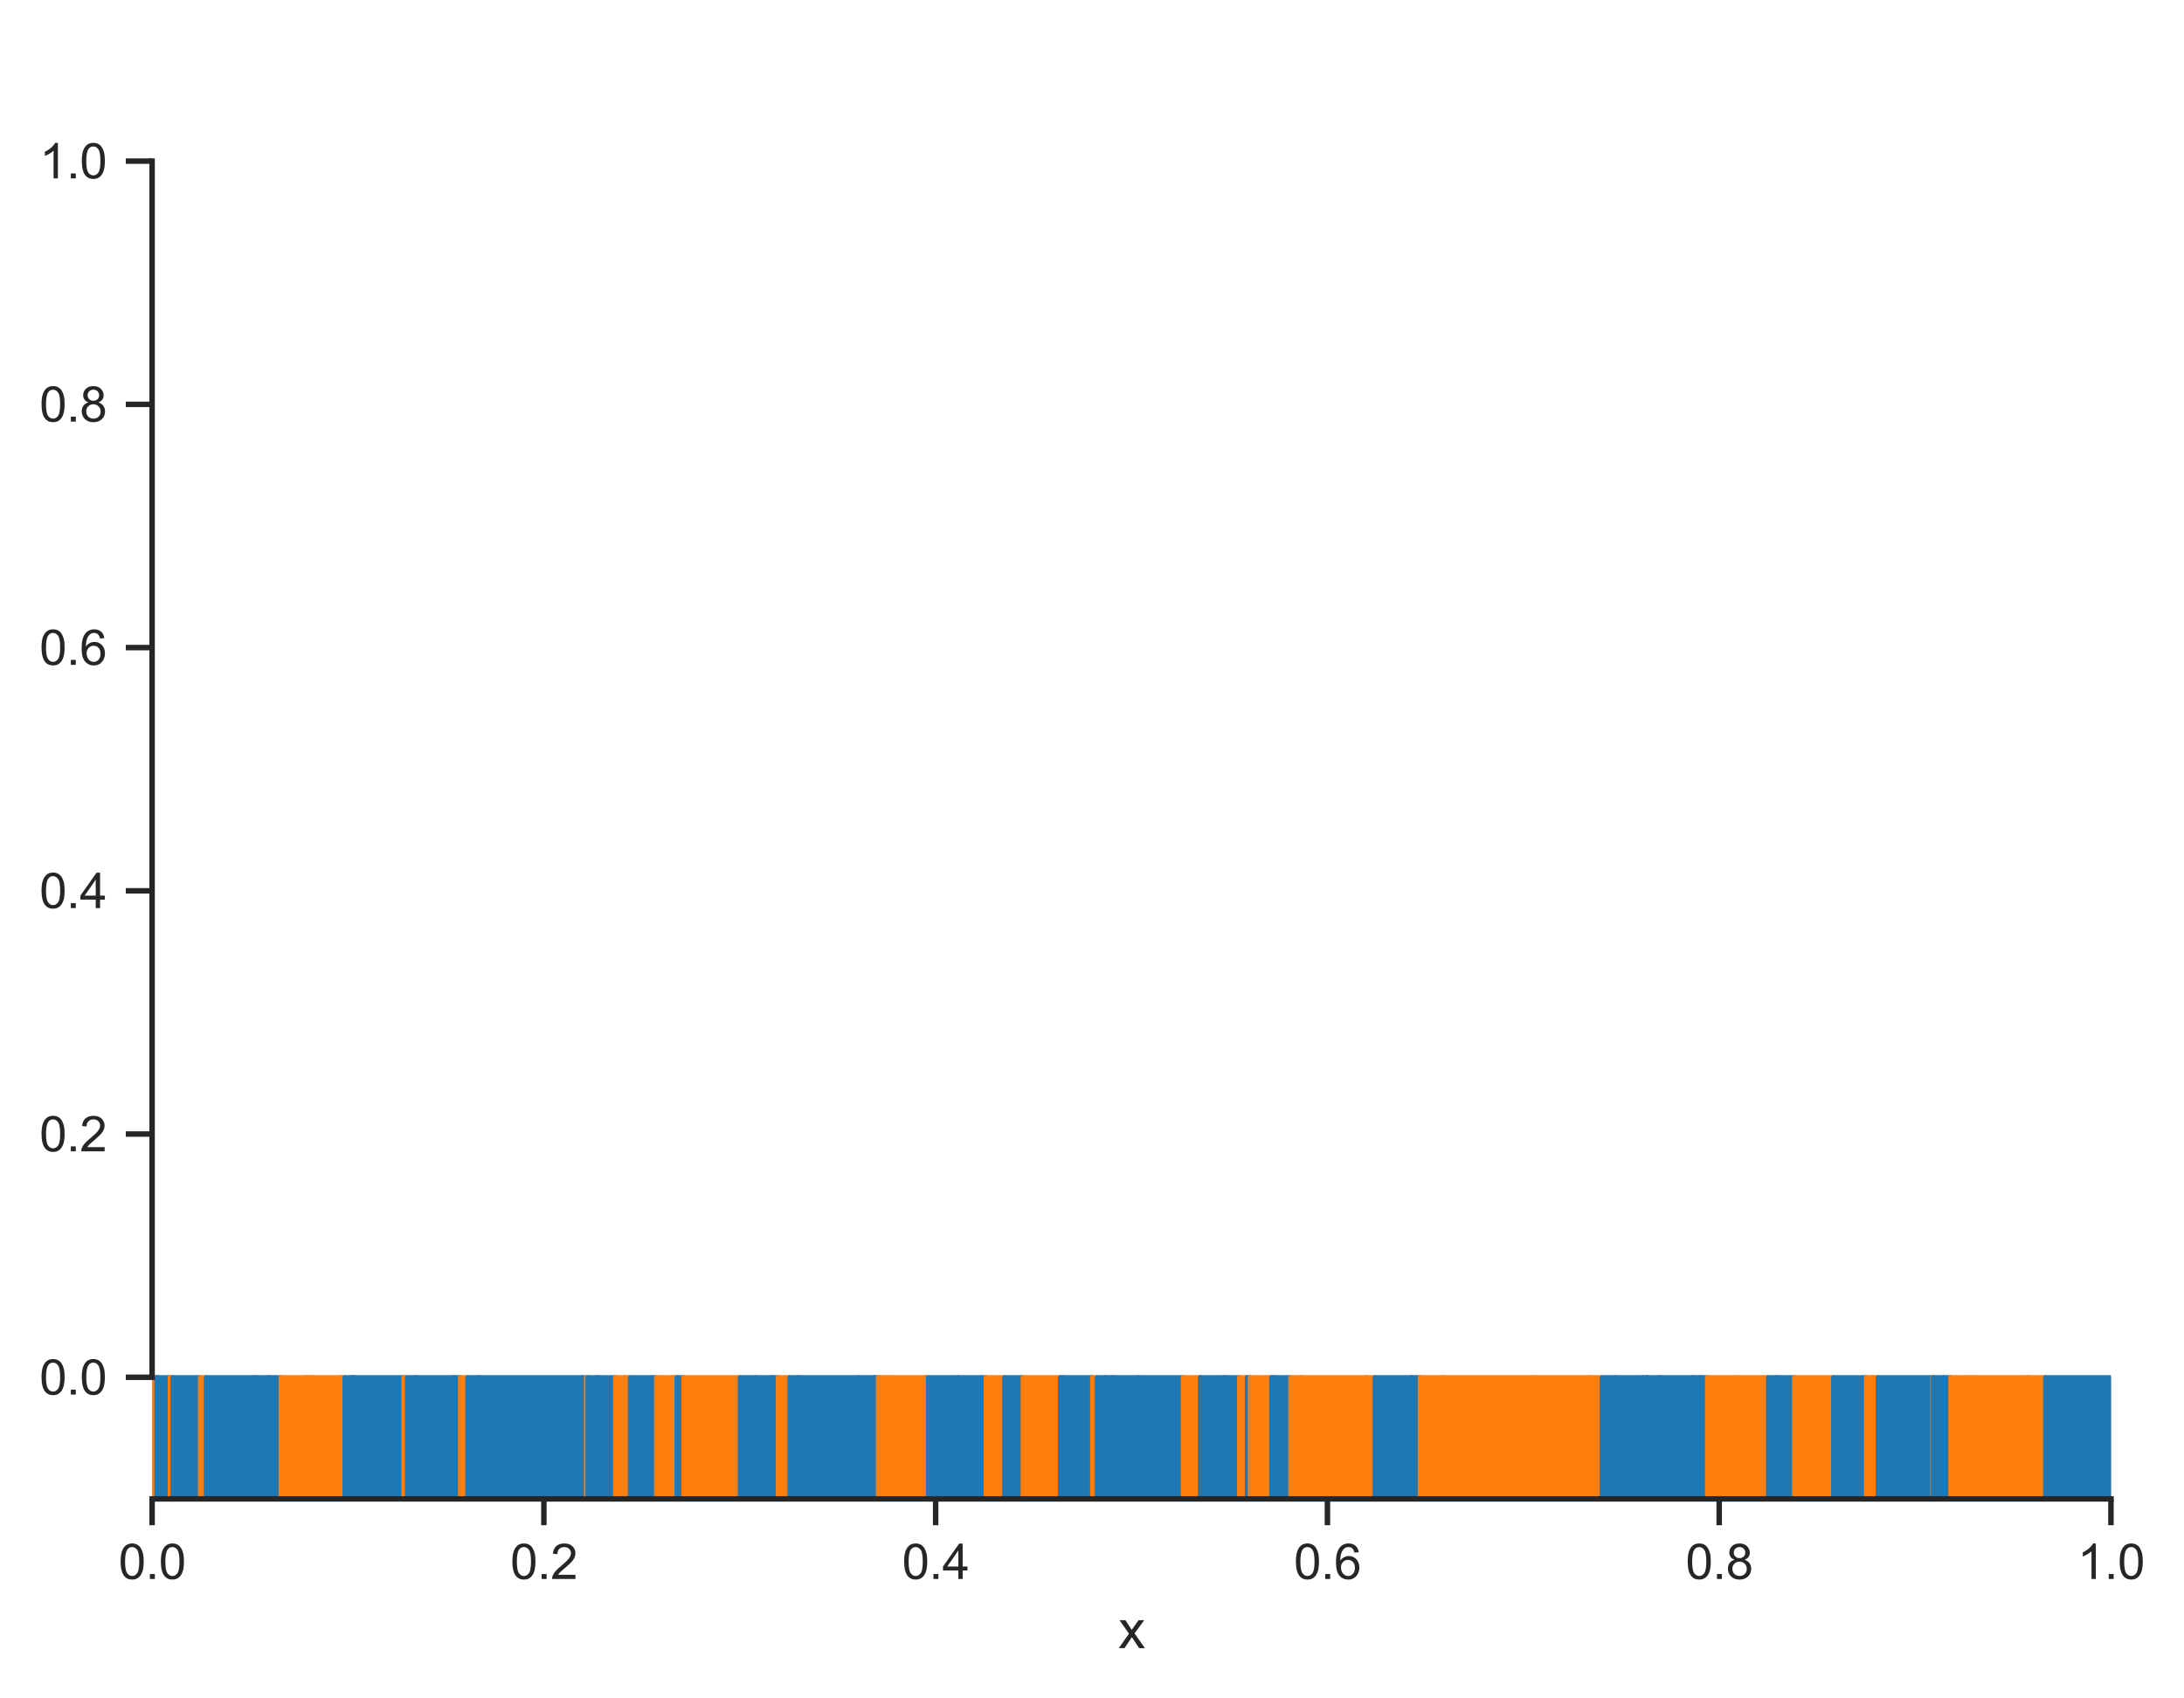 <?xml version="1.0" encoding="utf-8" standalone="no"?>
<!DOCTYPE svg PUBLIC "-//W3C//DTD SVG 1.1//EN"
  "http://www.w3.org/Graphics/SVG/1.1/DTD/svg11.dtd">
<svg xmlns:xlink="http://www.w3.org/1999/xlink" width="398.168pt" height="309.639pt" viewBox="0 0 398.168 309.639" xmlns="http://www.w3.org/2000/svg" version="1.1">
 <defs>
  <style type="text/css">*{stroke-linejoin: round; stroke-linecap: butt}</style>
 </defs>
 <g id="figure_1">
  <g id="patch_1">
   <path d="M 0 309.639 
L 398.168 309.639 
L 398.168 0 
L 0 0 
z
" style="fill: #ffffff"/>
  </g>
  <g id="axes_1">
   <g id="patch_2">
    <path d="M 27.732 273.312 
L 384.852 273.312 
L 384.852 7.2 
L 27.732 7.2 
z
" style="fill: #ffffff"/>
   </g>
   <g id="matplotlib.axis_1">
    <g id="xtick_1">
     <g id="line2d_1">
      <defs>
       <path id="m6ab0bac72c" d="M 0 0 
L 0 4.8 
" style="stroke: #262626"/>
      </defs>
      <g>
       <use xlink:href="#m6ab0bac72c" x="27.732" y="273.312" style="fill: #262626; stroke: #262626"/>
      </g>
     </g>
     <g id="text_1">
      <!-- 0.0 -->
      <g style="fill: #262626" transform="translate(21.616 287.911) scale(0.088 -0.088)">
       <defs>
        <path id="ArialMT-30" d="M 266 2259 
Q 266 3072 433 3567 
Q 600 4063 929 4331 
Q 1259 4600 1759 4600 
Q 2128 4600 2406 4451 
Q 2684 4303 2865 4023 
Q 3047 3744 3150 3342 
Q 3253 2941 3253 2259 
Q 3253 1453 3087 958 
Q 2922 463 2592 192 
Q 2263 -78 1759 -78 
Q 1097 -78 719 397 
Q 266 969 266 2259 
z
M 844 2259 
Q 844 1131 1108 757 
Q 1372 384 1759 384 
Q 2147 384 2411 759 
Q 2675 1134 2675 2259 
Q 2675 3391 2411 3762 
Q 2147 4134 1753 4134 
Q 1366 4134 1134 3806 
Q 844 3388 844 2259 
z
" transform="scale(0.016)"/>
        <path id="ArialMT-2e" d="M 581 0 
L 581 641 
L 1222 641 
L 1222 0 
L 581 0 
z
" transform="scale(0.016)"/>
       </defs>
       <use xlink:href="#ArialMT-30"/>
       <use xlink:href="#ArialMT-2e" x="55.615"/>
       <use xlink:href="#ArialMT-30" x="83.398"/>
      </g>
     </g>
    </g>
    <g id="xtick_2">
     <g id="line2d_2">
      <g>
       <use xlink:href="#m6ab0bac72c" x="99.156" y="273.312" style="fill: #262626; stroke: #262626"/>
      </g>
     </g>
     <g id="text_2">
      <!-- 0.2 -->
      <g style="fill: #262626" transform="translate(93.04 287.911) scale(0.088 -0.088)">
       <defs>
        <path id="ArialMT-32" d="M 3222 541 
L 3222 0 
L 194 0 
Q 188 203 259 391 
Q 375 700 629 1000 
Q 884 1300 1366 1694 
Q 2113 2306 2375 2664 
Q 2638 3022 2638 3341 
Q 2638 3675 2398 3904 
Q 2159 4134 1775 4134 
Q 1369 4134 1125 3890 
Q 881 3647 878 3216 
L 300 3275 
Q 359 3922 746 4261 
Q 1134 4600 1788 4600 
Q 2447 4600 2831 4234 
Q 3216 3869 3216 3328 
Q 3216 3053 3103 2787 
Q 2991 2522 2730 2228 
Q 2469 1934 1863 1422 
Q 1356 997 1212 845 
Q 1069 694 975 541 
L 3222 541 
z
" transform="scale(0.016)"/>
       </defs>
       <use xlink:href="#ArialMT-30"/>
       <use xlink:href="#ArialMT-2e" x="55.615"/>
       <use xlink:href="#ArialMT-32" x="83.398"/>
      </g>
     </g>
    </g>
    <g id="xtick_3">
     <g id="line2d_3">
      <g>
       <use xlink:href="#m6ab0bac72c" x="170.58" y="273.312" style="fill: #262626; stroke: #262626"/>
      </g>
     </g>
     <g id="text_3">
      <!-- 0.4 -->
      <g style="fill: #262626" transform="translate(164.464 287.911) scale(0.088 -0.088)">
       <defs>
        <path id="ArialMT-34" d="M 2069 0 
L 2069 1097 
L 81 1097 
L 81 1613 
L 2172 4581 
L 2631 4581 
L 2631 1613 
L 3250 1613 
L 3250 1097 
L 2631 1097 
L 2631 0 
L 2069 0 
z
M 2069 1613 
L 2069 3678 
L 634 1613 
L 2069 1613 
z
" transform="scale(0.016)"/>
       </defs>
       <use xlink:href="#ArialMT-30"/>
       <use xlink:href="#ArialMT-2e" x="55.615"/>
       <use xlink:href="#ArialMT-34" x="83.398"/>
      </g>
     </g>
    </g>
    <g id="xtick_4">
     <g id="line2d_4">
      <g>
       <use xlink:href="#m6ab0bac72c" x="242.004" y="273.312" style="fill: #262626; stroke: #262626"/>
      </g>
     </g>
     <g id="text_4">
      <!-- 0.6 -->
      <g style="fill: #262626" transform="translate(235.888 287.911) scale(0.088 -0.088)">
       <defs>
        <path id="ArialMT-36" d="M 3184 3459 
L 2625 3416 
Q 2550 3747 2413 3897 
Q 2184 4138 1850 4138 
Q 1581 4138 1378 3988 
Q 1113 3794 959 3422 
Q 806 3050 800 2363 
Q 1003 2672 1297 2822 
Q 1591 2972 1913 2972 
Q 2475 2972 2870 2558 
Q 3266 2144 3266 1488 
Q 3266 1056 3080 686 
Q 2894 316 2569 119 
Q 2244 -78 1831 -78 
Q 1128 -78 684 439 
Q 241 956 241 2144 
Q 241 3472 731 4075 
Q 1159 4600 1884 4600 
Q 2425 4600 2770 4297 
Q 3116 3994 3184 3459 
z
M 888 1484 
Q 888 1194 1011 928 
Q 1134 663 1356 523 
Q 1578 384 1822 384 
Q 2178 384 2434 671 
Q 2691 959 2691 1453 
Q 2691 1928 2437 2201 
Q 2184 2475 1800 2475 
Q 1419 2475 1153 2201 
Q 888 1928 888 1484 
z
" transform="scale(0.016)"/>
       </defs>
       <use xlink:href="#ArialMT-30"/>
       <use xlink:href="#ArialMT-2e" x="55.615"/>
       <use xlink:href="#ArialMT-36" x="83.398"/>
      </g>
     </g>
    </g>
    <g id="xtick_5">
     <g id="line2d_5">
      <g>
       <use xlink:href="#m6ab0bac72c" x="313.428" y="273.312" style="fill: #262626; stroke: #262626"/>
      </g>
     </g>
     <g id="text_5">
      <!-- 0.8 -->
      <g style="fill: #262626" transform="translate(307.312 287.911) scale(0.088 -0.088)">
       <defs>
        <path id="ArialMT-38" d="M 1131 2484 
Q 781 2613 612 2850 
Q 444 3088 444 3419 
Q 444 3919 803 4259 
Q 1163 4600 1759 4600 
Q 2359 4600 2725 4251 
Q 3091 3903 3091 3403 
Q 3091 3084 2923 2848 
Q 2756 2613 2416 2484 
Q 2838 2347 3058 2040 
Q 3278 1734 3278 1309 
Q 3278 722 2862 322 
Q 2447 -78 1769 -78 
Q 1091 -78 675 323 
Q 259 725 259 1325 
Q 259 1772 486 2073 
Q 713 2375 1131 2484 
z
M 1019 3438 
Q 1019 3113 1228 2906 
Q 1438 2700 1772 2700 
Q 2097 2700 2305 2904 
Q 2513 3109 2513 3406 
Q 2513 3716 2298 3927 
Q 2084 4138 1766 4138 
Q 1444 4138 1231 3931 
Q 1019 3725 1019 3438 
z
M 838 1322 
Q 838 1081 952 856 
Q 1066 631 1291 507 
Q 1516 384 1775 384 
Q 2178 384 2440 643 
Q 2703 903 2703 1303 
Q 2703 1709 2433 1975 
Q 2163 2241 1756 2241 
Q 1359 2241 1098 1978 
Q 838 1716 838 1322 
z
" transform="scale(0.016)"/>
       </defs>
       <use xlink:href="#ArialMT-30"/>
       <use xlink:href="#ArialMT-2e" x="55.615"/>
       <use xlink:href="#ArialMT-38" x="83.398"/>
      </g>
     </g>
    </g>
    <g id="xtick_6">
     <g id="line2d_6">
      <g>
       <use xlink:href="#m6ab0bac72c" x="384.852" y="273.312" style="fill: #262626; stroke: #262626"/>
      </g>
     </g>
     <g id="text_6">
      <!-- 1.0 -->
      <g style="fill: #262626" transform="translate(378.736 287.911) scale(0.088 -0.088)">
       <defs>
        <path id="ArialMT-31" d="M 2384 0 
L 1822 0 
L 1822 3584 
Q 1619 3391 1289 3197 
Q 959 3003 697 2906 
L 697 3450 
Q 1169 3672 1522 3987 
Q 1875 4303 2022 4600 
L 2384 4600 
L 2384 0 
z
" transform="scale(0.016)"/>
       </defs>
       <use xlink:href="#ArialMT-31"/>
       <use xlink:href="#ArialMT-2e" x="55.615"/>
       <use xlink:href="#ArialMT-30" x="83.398"/>
      </g>
     </g>
    </g>
    <g id="text_7">
     <!-- x -->
     <g style="fill: #262626" transform="translate(203.892 300.531) scale(0.096 -0.096)">
      <defs>
       <path id="ArialMT-78" d="M 47 0 
L 1259 1725 
L 138 3319 
L 841 3319 
L 1350 2541 
Q 1494 2319 1581 2169 
Q 1719 2375 1834 2534 
L 2394 3319 
L 3066 3319 
L 1919 1756 
L 3153 0 
L 2463 0 
L 1781 1031 
L 1600 1309 
L 728 0 
L 47 0 
z
" transform="scale(0.016)"/>
      </defs>
      <use xlink:href="#ArialMT-78"/>
     </g>
    </g>
   </g>
   <g id="matplotlib.axis_2">
    <g id="ytick_1">
     <g id="line2d_7">
      <defs>
       <path id="m67d756040b" d="M 0 0 
L -4.8 0 
" style="stroke: #262626"/>
      </defs>
      <g>
       <use xlink:href="#m67d756040b" x="27.732" y="251.136" style="fill: #262626; stroke: #262626"/>
      </g>
     </g>
     <g id="text_8">
      <!-- 0.0 -->
      <g style="fill: #262626" transform="translate(7.2 254.285) scale(0.088 -0.088)">
       <use xlink:href="#ArialMT-30"/>
       <use xlink:href="#ArialMT-2e" x="55.615"/>
       <use xlink:href="#ArialMT-30" x="83.398"/>
      </g>
     </g>
    </g>
    <g id="ytick_2">
     <g id="line2d_8">
      <g>
       <use xlink:href="#m67d756040b" x="27.732" y="206.784" style="fill: #262626; stroke: #262626"/>
      </g>
     </g>
     <g id="text_9">
      <!-- 0.2 -->
      <g style="fill: #262626" transform="translate(7.2 209.933) scale(0.088 -0.088)">
       <use xlink:href="#ArialMT-30"/>
       <use xlink:href="#ArialMT-2e" x="55.615"/>
       <use xlink:href="#ArialMT-32" x="83.398"/>
      </g>
     </g>
    </g>
    <g id="ytick_3">
     <g id="line2d_9">
      <g>
       <use xlink:href="#m67d756040b" x="27.732" y="162.432" style="fill: #262626; stroke: #262626"/>
      </g>
     </g>
     <g id="text_10">
      <!-- 0.4 -->
      <g style="fill: #262626" transform="translate(7.2 165.581) scale(0.088 -0.088)">
       <use xlink:href="#ArialMT-30"/>
       <use xlink:href="#ArialMT-2e" x="55.615"/>
       <use xlink:href="#ArialMT-34" x="83.398"/>
      </g>
     </g>
    </g>
    <g id="ytick_4">
     <g id="line2d_10">
      <g>
       <use xlink:href="#m67d756040b" x="27.732" y="118.08" style="fill: #262626; stroke: #262626"/>
      </g>
     </g>
     <g id="text_11">
      <!-- 0.6 -->
      <g style="fill: #262626" transform="translate(7.2 121.229) scale(0.088 -0.088)">
       <use xlink:href="#ArialMT-30"/>
       <use xlink:href="#ArialMT-2e" x="55.615"/>
       <use xlink:href="#ArialMT-36" x="83.398"/>
      </g>
     </g>
    </g>
    <g id="ytick_5">
     <g id="line2d_11">
      <g>
       <use xlink:href="#m67d756040b" x="27.732" y="73.728" style="fill: #262626; stroke: #262626"/>
      </g>
     </g>
     <g id="text_12">
      <!-- 0.8 -->
      <g style="fill: #262626" transform="translate(7.2 76.877) scale(0.088 -0.088)">
       <use xlink:href="#ArialMT-30"/>
       <use xlink:href="#ArialMT-2e" x="55.615"/>
       <use xlink:href="#ArialMT-38" x="83.398"/>
      </g>
     </g>
    </g>
    <g id="ytick_6">
     <g id="line2d_12">
      <g>
       <use xlink:href="#m67d756040b" x="27.732" y="29.376" style="fill: #262626; stroke: #262626"/>
      </g>
     </g>
     <g id="text_13">
      <!-- 1.0 -->
      <g style="fill: #262626" transform="translate(7.2 32.525) scale(0.088 -0.088)">
       <use xlink:href="#ArialMT-31"/>
       <use xlink:href="#ArialMT-2e" x="55.615"/>
       <use xlink:href="#ArialMT-30" x="83.398"/>
      </g>
     </g>
    </g>
   </g>
   <g id="patch_3">
    <path d="M 27.732 273.312 
L 28.108 273.312 
L 28.108 251.136 
L 27.732 251.136 
z
" clip-path="url(#pd34e77e6a9)" style="fill: #ff7f0e; stroke: #ff7f0e; stroke-width: 0.8; stroke-linejoin: miter"/>
   </g>
   <g id="patch_4">
    <path d="M 28.108 273.312 
L 28.543 273.312 
L 28.543 251.136 
L 28.108 251.136 
z
" clip-path="url(#pd34e77e6a9)" style="fill: #ff7f0e; stroke: #ff7f0e; stroke-width: 0.8; stroke-linejoin: miter"/>
   </g>
   <g id="patch_5">
    <path d="M 28.543 273.312 
L 28.665 273.312 
L 28.665 251.136 
L 28.543 251.136 
z
" clip-path="url(#pd34e77e6a9)" style="fill: #1f77b4; stroke: #1f77b4; stroke-width: 0.8; stroke-linejoin: miter"/>
   </g>
   <g id="patch_6">
    <path d="M 28.665 273.312 
L 30.975 273.312 
L 30.975 251.136 
L 28.665 251.136 
z
" clip-path="url(#pd34e77e6a9)" style="fill: #1f77b4; stroke: #1f77b4; stroke-width: 0.8; stroke-linejoin: miter"/>
   </g>
   <g id="patch_7">
    <path d="M 30.975 273.312 
L 31.467 273.312 
L 31.467 251.136 
L 30.975 251.136 
z
" clip-path="url(#pd34e77e6a9)" style="fill: #ff7f0e; stroke: #ff7f0e; stroke-width: 0.8; stroke-linejoin: miter"/>
   </g>
   <g id="patch_8">
    <path d="M 31.467 273.312 
L 36.496 273.312 
L 36.496 251.136 
L 31.467 251.136 
z
" clip-path="url(#pd34e77e6a9)" style="fill: #1f77b4; stroke: #1f77b4; stroke-width: 0.8; stroke-linejoin: miter"/>
   </g>
   <g id="patch_9">
    <path d="M 36.496 273.312 
L 37.544 273.312 
L 37.544 251.136 
L 36.496 251.136 
z
" clip-path="url(#pd34e77e6a9)" style="fill: #ff7f0e; stroke: #ff7f0e; stroke-width: 0.8; stroke-linejoin: miter"/>
   </g>
   <g id="patch_10">
    <path d="M 37.544 273.312 
L 46.308 273.312 
L 46.308 251.136 
L 37.544 251.136 
z
" clip-path="url(#pd34e77e6a9)" style="fill: #1f77b4; stroke: #1f77b4; stroke-width: 0.8; stroke-linejoin: miter"/>
   </g>
   <g id="patch_11">
    <path d="M 46.308 273.312 
L 49.109 273.312 
L 49.109 251.136 
L 46.308 251.136 
z
" clip-path="url(#pd34e77e6a9)" style="fill: #1f77b4; stroke: #1f77b4; stroke-width: 0.8; stroke-linejoin: miter"/>
   </g>
   <g id="patch_12">
    <path d="M 49.109 273.312 
L 51.182 273.312 
L 51.182 251.136 
L 49.109 251.136 
z
" clip-path="url(#pd34e77e6a9)" style="fill: #1f77b4; stroke: #1f77b4; stroke-width: 0.8; stroke-linejoin: miter"/>
   </g>
   <g id="patch_13">
    <path d="M 51.182 273.312 
L 55.981 273.312 
L 55.981 251.136 
L 51.182 251.136 
z
" clip-path="url(#pd34e77e6a9)" style="fill: #ff7f0e; stroke: #ff7f0e; stroke-width: 0.8; stroke-linejoin: miter"/>
   </g>
   <g id="patch_14">
    <path d="M 55.981 273.312 
L 56.69 273.312 
L 56.69 251.136 
L 55.981 251.136 
z
" clip-path="url(#pd34e77e6a9)" style="fill: #ff7f0e; stroke: #ff7f0e; stroke-width: 0.8; stroke-linejoin: miter"/>
   </g>
   <g id="patch_15">
    <path d="M 56.69 273.312 
L 62.167 273.312 
L 62.167 251.136 
L 56.69 251.136 
z
" clip-path="url(#pd34e77e6a9)" style="fill: #ff7f0e; stroke: #ff7f0e; stroke-width: 0.8; stroke-linejoin: miter"/>
   </g>
   <g id="patch_16">
    <path d="M 62.167 273.312 
L 62.827 273.312 
L 62.827 251.136 
L 62.167 251.136 
z
" clip-path="url(#pd34e77e6a9)" style="fill: #ff7f0e; stroke: #ff7f0e; stroke-width: 0.8; stroke-linejoin: miter"/>
   </g>
   <g id="patch_17">
    <path d="M 62.827 273.312 
L 64.034 273.312 
L 64.034 251.136 
L 62.827 251.136 
z
" clip-path="url(#pd34e77e6a9)" style="fill: #1f77b4; stroke: #1f77b4; stroke-width: 0.8; stroke-linejoin: miter"/>
   </g>
   <g id="patch_18">
    <path d="M 64.034 273.312 
L 64.478 273.312 
L 64.478 251.136 
L 64.034 251.136 
z
" clip-path="url(#pd34e77e6a9)" style="fill: #1f77b4; stroke: #1f77b4; stroke-width: 0.8; stroke-linejoin: miter"/>
   </g>
   <g id="patch_19">
    <path d="M 64.478 273.312 
L 73.58 273.312 
L 73.58 251.136 
L 64.478 251.136 
z
" clip-path="url(#pd34e77e6a9)" style="fill: #1f77b4; stroke: #1f77b4; stroke-width: 0.8; stroke-linejoin: miter"/>
   </g>
   <g id="patch_20">
    <path d="M 73.58 273.312 
L 74.207 273.312 
L 74.207 251.136 
L 73.58 251.136 
z
" clip-path="url(#pd34e77e6a9)" style="fill: #ff7f0e; stroke: #ff7f0e; stroke-width: 0.8; stroke-linejoin: miter"/>
   </g>
   <g id="patch_21">
    <path d="M 74.207 273.312 
L 75.658 273.312 
L 75.658 251.136 
L 74.207 251.136 
z
" clip-path="url(#pd34e77e6a9)" style="fill: #1f77b4; stroke: #1f77b4; stroke-width: 0.8; stroke-linejoin: miter"/>
   </g>
   <g id="patch_22">
    <path d="M 75.658 273.312 
L 82.776 273.312 
L 82.776 251.136 
L 75.658 251.136 
z
" clip-path="url(#pd34e77e6a9)" style="fill: #1f77b4; stroke: #1f77b4; stroke-width: 0.8; stroke-linejoin: miter"/>
   </g>
   <g id="patch_23">
    <path d="M 82.776 273.312 
L 83.899 273.312 
L 83.899 251.136 
L 82.776 251.136 
z
" clip-path="url(#pd34e77e6a9)" style="fill: #1f77b4; stroke: #1f77b4; stroke-width: 0.8; stroke-linejoin: miter"/>
   </g>
   <g id="patch_24">
    <path d="M 83.899 273.312 
L 85.221 273.312 
L 85.221 251.136 
L 83.899 251.136 
z
" clip-path="url(#pd34e77e6a9)" style="fill: #ff7f0e; stroke: #ff7f0e; stroke-width: 0.8; stroke-linejoin: miter"/>
   </g>
   <g id="patch_25">
    <path d="M 85.221 273.312 
L 87.222 273.312 
L 87.222 251.136 
L 85.221 251.136 
z
" clip-path="url(#pd34e77e6a9)" style="fill: #1f77b4; stroke: #1f77b4; stroke-width: 0.8; stroke-linejoin: miter"/>
   </g>
   <g id="patch_26">
    <path d="M 87.222 273.312 
L 106.865 273.312 
L 106.865 251.136 
L 87.222 251.136 
z
" clip-path="url(#pd34e77e6a9)" style="fill: #1f77b4; stroke: #1f77b4; stroke-width: 0.8; stroke-linejoin: miter"/>
   </g>
   <g id="patch_27">
    <path d="M 106.865 273.312 
L 107.13 273.312 
L 107.13 251.136 
L 106.865 251.136 
z
" clip-path="url(#pd34e77e6a9)" style="fill: #ff7f0e; stroke: #ff7f0e; stroke-width: 0.8; stroke-linejoin: miter"/>
   </g>
   <g id="patch_28">
    <path d="M 107.13 273.312 
L 109.096 273.312 
L 109.096 251.136 
L 107.13 251.136 
z
" clip-path="url(#pd34e77e6a9)" style="fill: #1f77b4; stroke: #1f77b4; stroke-width: 0.8; stroke-linejoin: miter"/>
   </g>
   <g id="patch_29">
    <path d="M 109.096 273.312 
L 112.161 273.312 
L 112.161 251.136 
L 109.096 251.136 
z
" clip-path="url(#pd34e77e6a9)" style="fill: #1f77b4; stroke: #1f77b4; stroke-width: 0.8; stroke-linejoin: miter"/>
   </g>
   <g id="patch_30">
    <path d="M 112.161 273.312 
L 113.916 273.312 
L 113.916 251.136 
L 112.161 251.136 
z
" clip-path="url(#pd34e77e6a9)" style="fill: #ff7f0e; stroke: #ff7f0e; stroke-width: 0.8; stroke-linejoin: miter"/>
   </g>
   <g id="patch_31">
    <path d="M 113.916 273.312 
L 114.871 273.312 
L 114.871 251.136 
L 113.916 251.136 
z
" clip-path="url(#pd34e77e6a9)" style="fill: #ff7f0e; stroke: #ff7f0e; stroke-width: 0.8; stroke-linejoin: miter"/>
   </g>
   <g id="patch_32">
    <path d="M 114.871 273.312 
L 119.641 273.312 
L 119.641 251.136 
L 114.871 251.136 
z
" clip-path="url(#pd34e77e6a9)" style="fill: #1f77b4; stroke: #1f77b4; stroke-width: 0.8; stroke-linejoin: miter"/>
   </g>
   <g id="patch_33">
    <path d="M 119.641 273.312 
L 122.638 273.312 
L 122.638 251.136 
L 119.641 251.136 
z
" clip-path="url(#pd34e77e6a9)" style="fill: #ff7f0e; stroke: #ff7f0e; stroke-width: 0.8; stroke-linejoin: miter"/>
   </g>
   <g id="patch_34">
    <path d="M 122.638 273.312 
L 123.376 273.312 
L 123.376 251.136 
L 122.638 251.136 
z
" clip-path="url(#pd34e77e6a9)" style="fill: #ff7f0e; stroke: #ff7f0e; stroke-width: 0.8; stroke-linejoin: miter"/>
   </g>
   <g id="patch_35">
    <path d="M 123.376 273.312 
L 124.614 273.312 
L 124.614 251.136 
L 123.376 251.136 
z
" clip-path="url(#pd34e77e6a9)" style="fill: #1f77b4; stroke: #1f77b4; stroke-width: 0.8; stroke-linejoin: miter"/>
   </g>
   <g id="patch_36">
    <path d="M 124.614 273.312 
L 134.897 273.312 
L 134.897 251.136 
L 124.614 251.136 
z
" clip-path="url(#pd34e77e6a9)" style="fill: #ff7f0e; stroke: #ff7f0e; stroke-width: 0.8; stroke-linejoin: miter"/>
   </g>
   <g id="patch_37">
    <path d="M 134.897 273.312 
L 137.695 273.312 
L 137.695 251.136 
L 134.897 251.136 
z
" clip-path="url(#pd34e77e6a9)" style="fill: #1f77b4; stroke: #1f77b4; stroke-width: 0.8; stroke-linejoin: miter"/>
   </g>
   <g id="patch_38">
    <path d="M 137.695 273.312 
L 140.624 273.312 
L 140.624 251.136 
L 137.695 251.136 
z
" clip-path="url(#pd34e77e6a9)" style="fill: #1f77b4; stroke: #1f77b4; stroke-width: 0.8; stroke-linejoin: miter"/>
   </g>
   <g id="patch_39">
    <path d="M 140.624 273.312 
L 141.845 273.312 
L 141.845 251.136 
L 140.624 251.136 
z
" clip-path="url(#pd34e77e6a9)" style="fill: #1f77b4; stroke: #1f77b4; stroke-width: 0.8; stroke-linejoin: miter"/>
   </g>
   <g id="patch_40">
    <path d="M 141.845 273.312 
L 143.953 273.312 
L 143.953 251.136 
L 141.845 251.136 
z
" clip-path="url(#pd34e77e6a9)" style="fill: #ff7f0e; stroke: #ff7f0e; stroke-width: 0.8; stroke-linejoin: miter"/>
   </g>
   <g id="patch_41">
    <path d="M 143.953 273.312 
L 145.47 273.312 
L 145.47 251.136 
L 143.953 251.136 
z
" clip-path="url(#pd34e77e6a9)" style="fill: #1f77b4; stroke: #1f77b4; stroke-width: 0.8; stroke-linejoin: miter"/>
   </g>
   <g id="patch_42">
    <path d="M 145.47 273.312 
L 156.678 273.312 
L 156.678 251.136 
L 145.47 251.136 
z
" clip-path="url(#pd34e77e6a9)" style="fill: #1f77b4; stroke: #1f77b4; stroke-width: 0.8; stroke-linejoin: miter"/>
   </g>
   <g id="patch_43">
    <path d="M 156.678 273.312 
L 159.454 273.312 
L 159.454 251.136 
L 156.678 251.136 
z
" clip-path="url(#pd34e77e6a9)" style="fill: #1f77b4; stroke: #1f77b4; stroke-width: 0.8; stroke-linejoin: miter"/>
   </g>
   <g id="patch_44">
    <path d="M 159.454 273.312 
L 160.082 273.312 
L 160.082 251.136 
L 159.454 251.136 
z
" clip-path="url(#pd34e77e6a9)" style="fill: #1f77b4; stroke: #1f77b4; stroke-width: 0.8; stroke-linejoin: miter"/>
   </g>
   <g id="patch_45">
    <path d="M 160.082 273.312 
L 161.741 273.312 
L 161.741 251.136 
L 160.082 251.136 
z
" clip-path="url(#pd34e77e6a9)" style="fill: #ff7f0e; stroke: #ff7f0e; stroke-width: 0.8; stroke-linejoin: miter"/>
   </g>
   <g id="patch_46">
    <path d="M 161.741 273.312 
L 168.643 273.312 
L 168.643 251.136 
L 161.741 251.136 
z
" clip-path="url(#pd34e77e6a9)" style="fill: #ff7f0e; stroke: #ff7f0e; stroke-width: 0.8; stroke-linejoin: miter"/>
   </g>
   <g id="patch_47">
    <path d="M 168.643 273.312 
L 169.197 273.312 
L 169.197 251.136 
L 168.643 251.136 
z
" clip-path="url(#pd34e77e6a9)" style="fill: #ff7f0e; stroke: #ff7f0e; stroke-width: 0.8; stroke-linejoin: miter"/>
   </g>
   <g id="patch_48">
    <path d="M 169.197 273.312 
L 174.662 273.312 
L 174.662 251.136 
L 169.197 251.136 
z
" clip-path="url(#pd34e77e6a9)" style="fill: #1f77b4; stroke: #1f77b4; stroke-width: 0.8; stroke-linejoin: miter"/>
   </g>
   <g id="patch_49">
    <path d="M 174.662 273.312 
L 179.739 273.312 
L 179.739 251.136 
L 174.662 251.136 
z
" clip-path="url(#pd34e77e6a9)" style="fill: #1f77b4; stroke: #1f77b4; stroke-width: 0.8; stroke-linejoin: miter"/>
   </g>
   <g id="patch_50">
    <path d="M 179.739 273.312 
L 183.106 273.312 
L 183.106 251.136 
L 179.739 251.136 
z
" clip-path="url(#pd34e77e6a9)" style="fill: #ff7f0e; stroke: #ff7f0e; stroke-width: 0.8; stroke-linejoin: miter"/>
   </g>
   <g id="patch_51">
    <path d="M 183.106 273.312 
L 186.471 273.312 
L 186.471 251.136 
L 183.106 251.136 
z
" clip-path="url(#pd34e77e6a9)" style="fill: #1f77b4; stroke: #1f77b4; stroke-width: 0.8; stroke-linejoin: miter"/>
   </g>
   <g id="patch_52">
    <path d="M 186.471 273.312 
L 193.273 273.312 
L 193.273 251.136 
L 186.471 251.136 
z
" clip-path="url(#pd34e77e6a9)" style="fill: #ff7f0e; stroke: #ff7f0e; stroke-width: 0.8; stroke-linejoin: miter"/>
   </g>
   <g id="patch_53">
    <path d="M 193.273 273.312 
L 193.735 273.312 
L 193.735 251.136 
L 193.273 251.136 
z
" clip-path="url(#pd34e77e6a9)" style="fill: #1f77b4; stroke: #1f77b4; stroke-width: 0.8; stroke-linejoin: miter"/>
   </g>
   <g id="patch_54">
    <path d="M 193.735 273.312 
L 199.142 273.312 
L 199.142 251.136 
L 193.735 251.136 
z
" clip-path="url(#pd34e77e6a9)" style="fill: #1f77b4; stroke: #1f77b4; stroke-width: 0.8; stroke-linejoin: miter"/>
   </g>
   <g id="patch_55">
    <path d="M 199.142 273.312 
L 199.989 273.312 
L 199.989 251.136 
L 199.142 251.136 
z
" clip-path="url(#pd34e77e6a9)" style="fill: #ff7f0e; stroke: #ff7f0e; stroke-width: 0.8; stroke-linejoin: miter"/>
   </g>
   <g id="patch_56">
    <path d="M 199.989 273.312 
L 201.487 273.312 
L 201.487 251.136 
L 199.989 251.136 
z
" clip-path="url(#pd34e77e6a9)" style="fill: #1f77b4; stroke: #1f77b4; stroke-width: 0.8; stroke-linejoin: miter"/>
   </g>
   <g id="patch_57">
    <path d="M 201.487 273.312 
L 202.887 273.312 
L 202.887 251.136 
L 201.487 251.136 
z
" clip-path="url(#pd34e77e6a9)" style="fill: #1f77b4; stroke: #1f77b4; stroke-width: 0.8; stroke-linejoin: miter"/>
   </g>
   <g id="patch_58">
    <path d="M 202.887 273.312 
L 207.632 273.312 
L 207.632 251.136 
L 202.887 251.136 
z
" clip-path="url(#pd34e77e6a9)" style="fill: #1f77b4; stroke: #1f77b4; stroke-width: 0.8; stroke-linejoin: miter"/>
   </g>
   <g id="patch_59">
    <path d="M 207.632 273.312 
L 215.678 273.312 
L 215.678 251.136 
L 207.632 251.136 
z
" clip-path="url(#pd34e77e6a9)" style="fill: #1f77b4; stroke: #1f77b4; stroke-width: 0.8; stroke-linejoin: miter"/>
   </g>
   <g id="patch_60">
    <path d="M 215.678 273.312 
L 218.795 273.312 
L 218.795 251.136 
L 215.678 251.136 
z
" clip-path="url(#pd34e77e6a9)" style="fill: #ff7f0e; stroke: #ff7f0e; stroke-width: 0.8; stroke-linejoin: miter"/>
   </g>
   <g id="patch_61">
    <path d="M 218.795 273.312 
L 218.83 273.312 
L 218.83 251.136 
L 218.795 251.136 
z
" clip-path="url(#pd34e77e6a9)" style="fill: #1f77b4; stroke: #1f77b4; stroke-width: 0.8; stroke-linejoin: miter"/>
   </g>
   <g id="patch_62">
    <path d="M 218.83 273.312 
L 223.206 273.312 
L 223.206 251.136 
L 218.83 251.136 
z
" clip-path="url(#pd34e77e6a9)" style="fill: #1f77b4; stroke: #1f77b4; stroke-width: 0.8; stroke-linejoin: miter"/>
   </g>
   <g id="patch_63">
    <path d="M 223.206 273.312 
L 225.932 273.312 
L 225.932 251.136 
L 223.206 251.136 
z
" clip-path="url(#pd34e77e6a9)" style="fill: #1f77b4; stroke: #1f77b4; stroke-width: 0.8; stroke-linejoin: miter"/>
   </g>
   <g id="patch_64">
    <path d="M 225.932 273.312 
L 227.343 273.312 
L 227.343 251.136 
L 225.932 251.136 
z
" clip-path="url(#pd34e77e6a9)" style="fill: #ff7f0e; stroke: #ff7f0e; stroke-width: 0.8; stroke-linejoin: miter"/>
   </g>
   <g id="patch_65">
    <path d="M 227.343 273.312 
L 227.893 273.312 
L 227.893 251.136 
L 227.343 251.136 
z
" clip-path="url(#pd34e77e6a9)" style="fill: #1f77b4; stroke: #1f77b4; stroke-width: 0.8; stroke-linejoin: miter"/>
   </g>
   <g id="patch_66">
    <path d="M 227.893 273.312 
L 231.791 273.312 
L 231.791 251.136 
L 227.893 251.136 
z
" clip-path="url(#pd34e77e6a9)" style="fill: #ff7f0e; stroke: #ff7f0e; stroke-width: 0.8; stroke-linejoin: miter"/>
   </g>
   <g id="patch_67">
    <path d="M 231.791 273.312 
L 232.26 273.312 
L 232.26 251.136 
L 231.791 251.136 
z
" clip-path="url(#pd34e77e6a9)" style="fill: #1f77b4; stroke: #1f77b4; stroke-width: 0.8; stroke-linejoin: miter"/>
   </g>
   <g id="patch_68">
    <path d="M 232.26 273.312 
L 235.278 273.312 
L 235.278 251.136 
L 232.26 251.136 
z
" clip-path="url(#pd34e77e6a9)" style="fill: #1f77b4; stroke: #1f77b4; stroke-width: 0.8; stroke-linejoin: miter"/>
   </g>
   <g id="patch_69">
    <path d="M 235.278 273.312 
L 237.138 273.312 
L 237.138 251.136 
L 235.278 251.136 
z
" clip-path="url(#pd34e77e6a9)" style="fill: #ff7f0e; stroke: #ff7f0e; stroke-width: 0.8; stroke-linejoin: miter"/>
   </g>
   <g id="patch_70">
    <path d="M 237.138 273.312 
L 249.161 273.312 
L 249.161 251.136 
L 237.138 251.136 
z
" clip-path="url(#pd34e77e6a9)" style="fill: #ff7f0e; stroke: #ff7f0e; stroke-width: 0.8; stroke-linejoin: miter"/>
   </g>
   <g id="patch_71">
    <path d="M 249.161 273.312 
L 250.637 273.312 
L 250.637 251.136 
L 249.161 251.136 
z
" clip-path="url(#pd34e77e6a9)" style="fill: #ff7f0e; stroke: #ff7f0e; stroke-width: 0.8; stroke-linejoin: miter"/>
   </g>
   <g id="patch_72">
    <path d="M 250.637 273.312 
L 257.316 273.312 
L 257.316 251.136 
L 250.637 251.136 
z
" clip-path="url(#pd34e77e6a9)" style="fill: #1f77b4; stroke: #1f77b4; stroke-width: 0.8; stroke-linejoin: miter"/>
   </g>
   <g id="patch_73">
    <path d="M 257.316 273.312 
L 257.458 273.312 
L 257.458 251.136 
L 257.316 251.136 
z
" clip-path="url(#pd34e77e6a9)" style="fill: #1f77b4; stroke: #1f77b4; stroke-width: 0.8; stroke-linejoin: miter"/>
   </g>
   <g id="patch_74">
    <path d="M 257.458 273.312 
L 258.864 273.312 
L 258.864 251.136 
L 257.458 251.136 
z
" clip-path="url(#pd34e77e6a9)" style="fill: #1f77b4; stroke: #1f77b4; stroke-width: 0.8; stroke-linejoin: miter"/>
   </g>
   <g id="patch_75">
    <path d="M 258.864 273.312 
L 262.988 273.312 
L 262.988 251.136 
L 258.864 251.136 
z
" clip-path="url(#pd34e77e6a9)" style="fill: #ff7f0e; stroke: #ff7f0e; stroke-width: 0.8; stroke-linejoin: miter"/>
   </g>
   <g id="patch_76">
    <path d="M 262.988 273.312 
L 279.961 273.312 
L 279.961 251.136 
L 262.988 251.136 
z
" clip-path="url(#pd34e77e6a9)" style="fill: #ff7f0e; stroke: #ff7f0e; stroke-width: 0.8; stroke-linejoin: miter"/>
   </g>
   <g id="patch_77">
    <path d="M 279.961 273.312 
L 289.993 273.312 
L 289.993 251.136 
L 279.961 251.136 
z
" clip-path="url(#pd34e77e6a9)" style="fill: #ff7f0e; stroke: #ff7f0e; stroke-width: 0.8; stroke-linejoin: miter"/>
   </g>
   <g id="patch_78">
    <path d="M 289.993 273.312 
L 292.036 273.312 
L 292.036 251.136 
L 289.993 251.136 
z
" clip-path="url(#pd34e77e6a9)" style="fill: #ff7f0e; stroke: #ff7f0e; stroke-width: 0.8; stroke-linejoin: miter"/>
   </g>
   <g id="patch_79">
    <path d="M 292.036 273.312 
L 294.388 273.312 
L 294.388 251.136 
L 292.036 251.136 
z
" clip-path="url(#pd34e77e6a9)" style="fill: #1f77b4; stroke: #1f77b4; stroke-width: 0.8; stroke-linejoin: miter"/>
   </g>
   <g id="patch_80">
    <path d="M 294.388 273.312 
L 299.471 273.312 
L 299.471 251.136 
L 294.388 251.136 
z
" clip-path="url(#pd34e77e6a9)" style="fill: #1f77b4; stroke: #1f77b4; stroke-width: 0.8; stroke-linejoin: miter"/>
   </g>
   <g id="patch_81">
    <path d="M 299.471 273.312 
L 300.145 273.312 
L 300.145 251.136 
L 299.471 251.136 
z
" clip-path="url(#pd34e77e6a9)" style="fill: #1f77b4; stroke: #1f77b4; stroke-width: 0.8; stroke-linejoin: miter"/>
   </g>
   <g id="patch_82">
    <path d="M 300.145 273.312 
L 300.419 273.312 
L 300.419 251.136 
L 300.145 251.136 
z
" clip-path="url(#pd34e77e6a9)" style="fill: #1f77b4; stroke: #1f77b4; stroke-width: 0.8; stroke-linejoin: miter"/>
   </g>
   <g id="patch_83">
    <path d="M 300.419 273.312 
L 302.543 273.312 
L 302.543 251.136 
L 300.419 251.136 
z
" clip-path="url(#pd34e77e6a9)" style="fill: #1f77b4; stroke: #1f77b4; stroke-width: 0.8; stroke-linejoin: miter"/>
   </g>
   <g id="patch_84">
    <path d="M 302.543 273.312 
L 308.679 273.312 
L 308.679 251.136 
L 302.543 251.136 
z
" clip-path="url(#pd34e77e6a9)" style="fill: #1f77b4; stroke: #1f77b4; stroke-width: 0.8; stroke-linejoin: miter"/>
   </g>
   <g id="patch_85">
    <path d="M 308.679 273.312 
L 310.053 273.312 
L 310.053 251.136 
L 308.679 251.136 
z
" clip-path="url(#pd34e77e6a9)" style="fill: #1f77b4; stroke: #1f77b4; stroke-width: 0.8; stroke-linejoin: miter"/>
   </g>
   <g id="patch_86">
    <path d="M 310.053 273.312 
L 311.238 273.312 
L 311.238 251.136 
L 310.053 251.136 
z
" clip-path="url(#pd34e77e6a9)" style="fill: #1f77b4; stroke: #1f77b4; stroke-width: 0.8; stroke-linejoin: miter"/>
   </g>
   <g id="patch_87">
    <path d="M 311.238 273.312 
L 316.435 273.312 
L 316.435 251.136 
L 311.238 251.136 
z
" clip-path="url(#pd34e77e6a9)" style="fill: #ff7f0e; stroke: #ff7f0e; stroke-width: 0.8; stroke-linejoin: miter"/>
   </g>
   <g id="patch_88">
    <path d="M 316.435 273.312 
L 322.361 273.312 
L 322.361 251.136 
L 316.435 251.136 
z
" clip-path="url(#pd34e77e6a9)" style="fill: #ff7f0e; stroke: #ff7f0e; stroke-width: 0.8; stroke-linejoin: miter"/>
   </g>
   <g id="patch_89">
    <path d="M 322.361 273.312 
L 324.029 273.312 
L 324.029 251.136 
L 322.361 251.136 
z
" clip-path="url(#pd34e77e6a9)" style="fill: #1f77b4; stroke: #1f77b4; stroke-width: 0.8; stroke-linejoin: miter"/>
   </g>
   <g id="patch_90">
    <path d="M 324.029 273.312 
L 327.109 273.312 
L 327.109 251.136 
L 324.029 251.136 
z
" clip-path="url(#pd34e77e6a9)" style="fill: #1f77b4; stroke: #1f77b4; stroke-width: 0.8; stroke-linejoin: miter"/>
   </g>
   <g id="patch_91">
    <path d="M 327.109 273.312 
L 334.227 273.312 
L 334.227 251.136 
L 327.109 251.136 
z
" clip-path="url(#pd34e77e6a9)" style="fill: #ff7f0e; stroke: #ff7f0e; stroke-width: 0.8; stroke-linejoin: miter"/>
   </g>
   <g id="patch_92">
    <path d="M 334.227 273.312 
L 340.225 273.312 
L 340.225 251.136 
L 334.227 251.136 
z
" clip-path="url(#pd34e77e6a9)" style="fill: #1f77b4; stroke: #1f77b4; stroke-width: 0.8; stroke-linejoin: miter"/>
   </g>
   <g id="patch_93">
    <path d="M 340.225 273.312 
L 341.519 273.312 
L 341.519 251.136 
L 340.225 251.136 
z
" clip-path="url(#pd34e77e6a9)" style="fill: #ff7f0e; stroke: #ff7f0e; stroke-width: 0.8; stroke-linejoin: miter"/>
   </g>
   <g id="patch_94">
    <path d="M 341.519 273.312 
L 342.358 273.312 
L 342.358 251.136 
L 341.519 251.136 
z
" clip-path="url(#pd34e77e6a9)" style="fill: #ff7f0e; stroke: #ff7f0e; stroke-width: 0.8; stroke-linejoin: miter"/>
   </g>
   <g id="patch_95">
    <path d="M 342.358 273.312 
L 352.315 273.312 
L 352.315 251.136 
L 342.358 251.136 
z
" clip-path="url(#pd34e77e6a9)" style="fill: #1f77b4; stroke: #1f77b4; stroke-width: 0.8; stroke-linejoin: miter"/>
   </g>
   <g id="patch_96">
    <path d="M 352.315 273.312 
L 352.429 273.312 
L 352.429 251.136 
L 352.315 251.136 
z
" clip-path="url(#pd34e77e6a9)" style="fill: #ff7f0e; stroke: #ff7f0e; stroke-width: 0.8; stroke-linejoin: miter"/>
   </g>
   <g id="patch_97">
    <path d="M 352.429 273.312 
L 354.229 273.312 
L 354.229 251.136 
L 352.429 251.136 
z
" clip-path="url(#pd34e77e6a9)" style="fill: #1f77b4; stroke: #1f77b4; stroke-width: 0.8; stroke-linejoin: miter"/>
   </g>
   <g id="patch_98">
    <path d="M 354.229 273.312 
L 355.594 273.312 
L 355.594 251.136 
L 354.229 251.136 
z
" clip-path="url(#pd34e77e6a9)" style="fill: #1f77b4; stroke: #1f77b4; stroke-width: 0.8; stroke-linejoin: miter"/>
   </g>
   <g id="patch_99">
    <path d="M 355.594 273.312 
L 359.296 273.312 
L 359.296 251.136 
L 355.594 251.136 
z
" clip-path="url(#pd34e77e6a9)" style="fill: #ff7f0e; stroke: #ff7f0e; stroke-width: 0.8; stroke-linejoin: miter"/>
   </g>
   <g id="patch_100">
    <path d="M 359.296 273.312 
L 369.643 273.312 
L 369.643 251.136 
L 359.296 251.136 
z
" clip-path="url(#pd34e77e6a9)" style="fill: #ff7f0e; stroke: #ff7f0e; stroke-width: 0.8; stroke-linejoin: miter"/>
   </g>
   <g id="patch_101">
    <path d="M 369.643 273.312 
L 372.884 273.312 
L 372.884 251.136 
L 369.643 251.136 
z
" clip-path="url(#pd34e77e6a9)" style="fill: #ff7f0e; stroke: #ff7f0e; stroke-width: 0.8; stroke-linejoin: miter"/>
   </g>
   <g id="patch_102">
    <path d="M 372.884 273.312 
L 384.852 273.312 
L 384.852 251.136 
L 372.884 251.136 
z
" clip-path="url(#pd34e77e6a9)" style="fill: #1f77b4; stroke: #1f77b4; stroke-width: 0.8; stroke-linejoin: miter"/>
   </g>
   <g id="patch_103">
    <path d="M 27.732 251.136 
L 27.732 29.376 
" style="fill: none; stroke: #262626; stroke-linejoin: miter; stroke-linecap: square"/>
   </g>
   <g id="patch_104">
    <path d="M 27.732 273.312 
L 384.852 273.312 
" style="fill: none; stroke: #262626; stroke-linejoin: miter; stroke-linecap: square"/>
   </g>
  </g>
 </g>
 <defs>
  <clipPath id="pd34e77e6a9">
   <rect x="27.732" y="7.2" width="357.12" height="266.112"/>
  </clipPath>
 </defs>
</svg>
